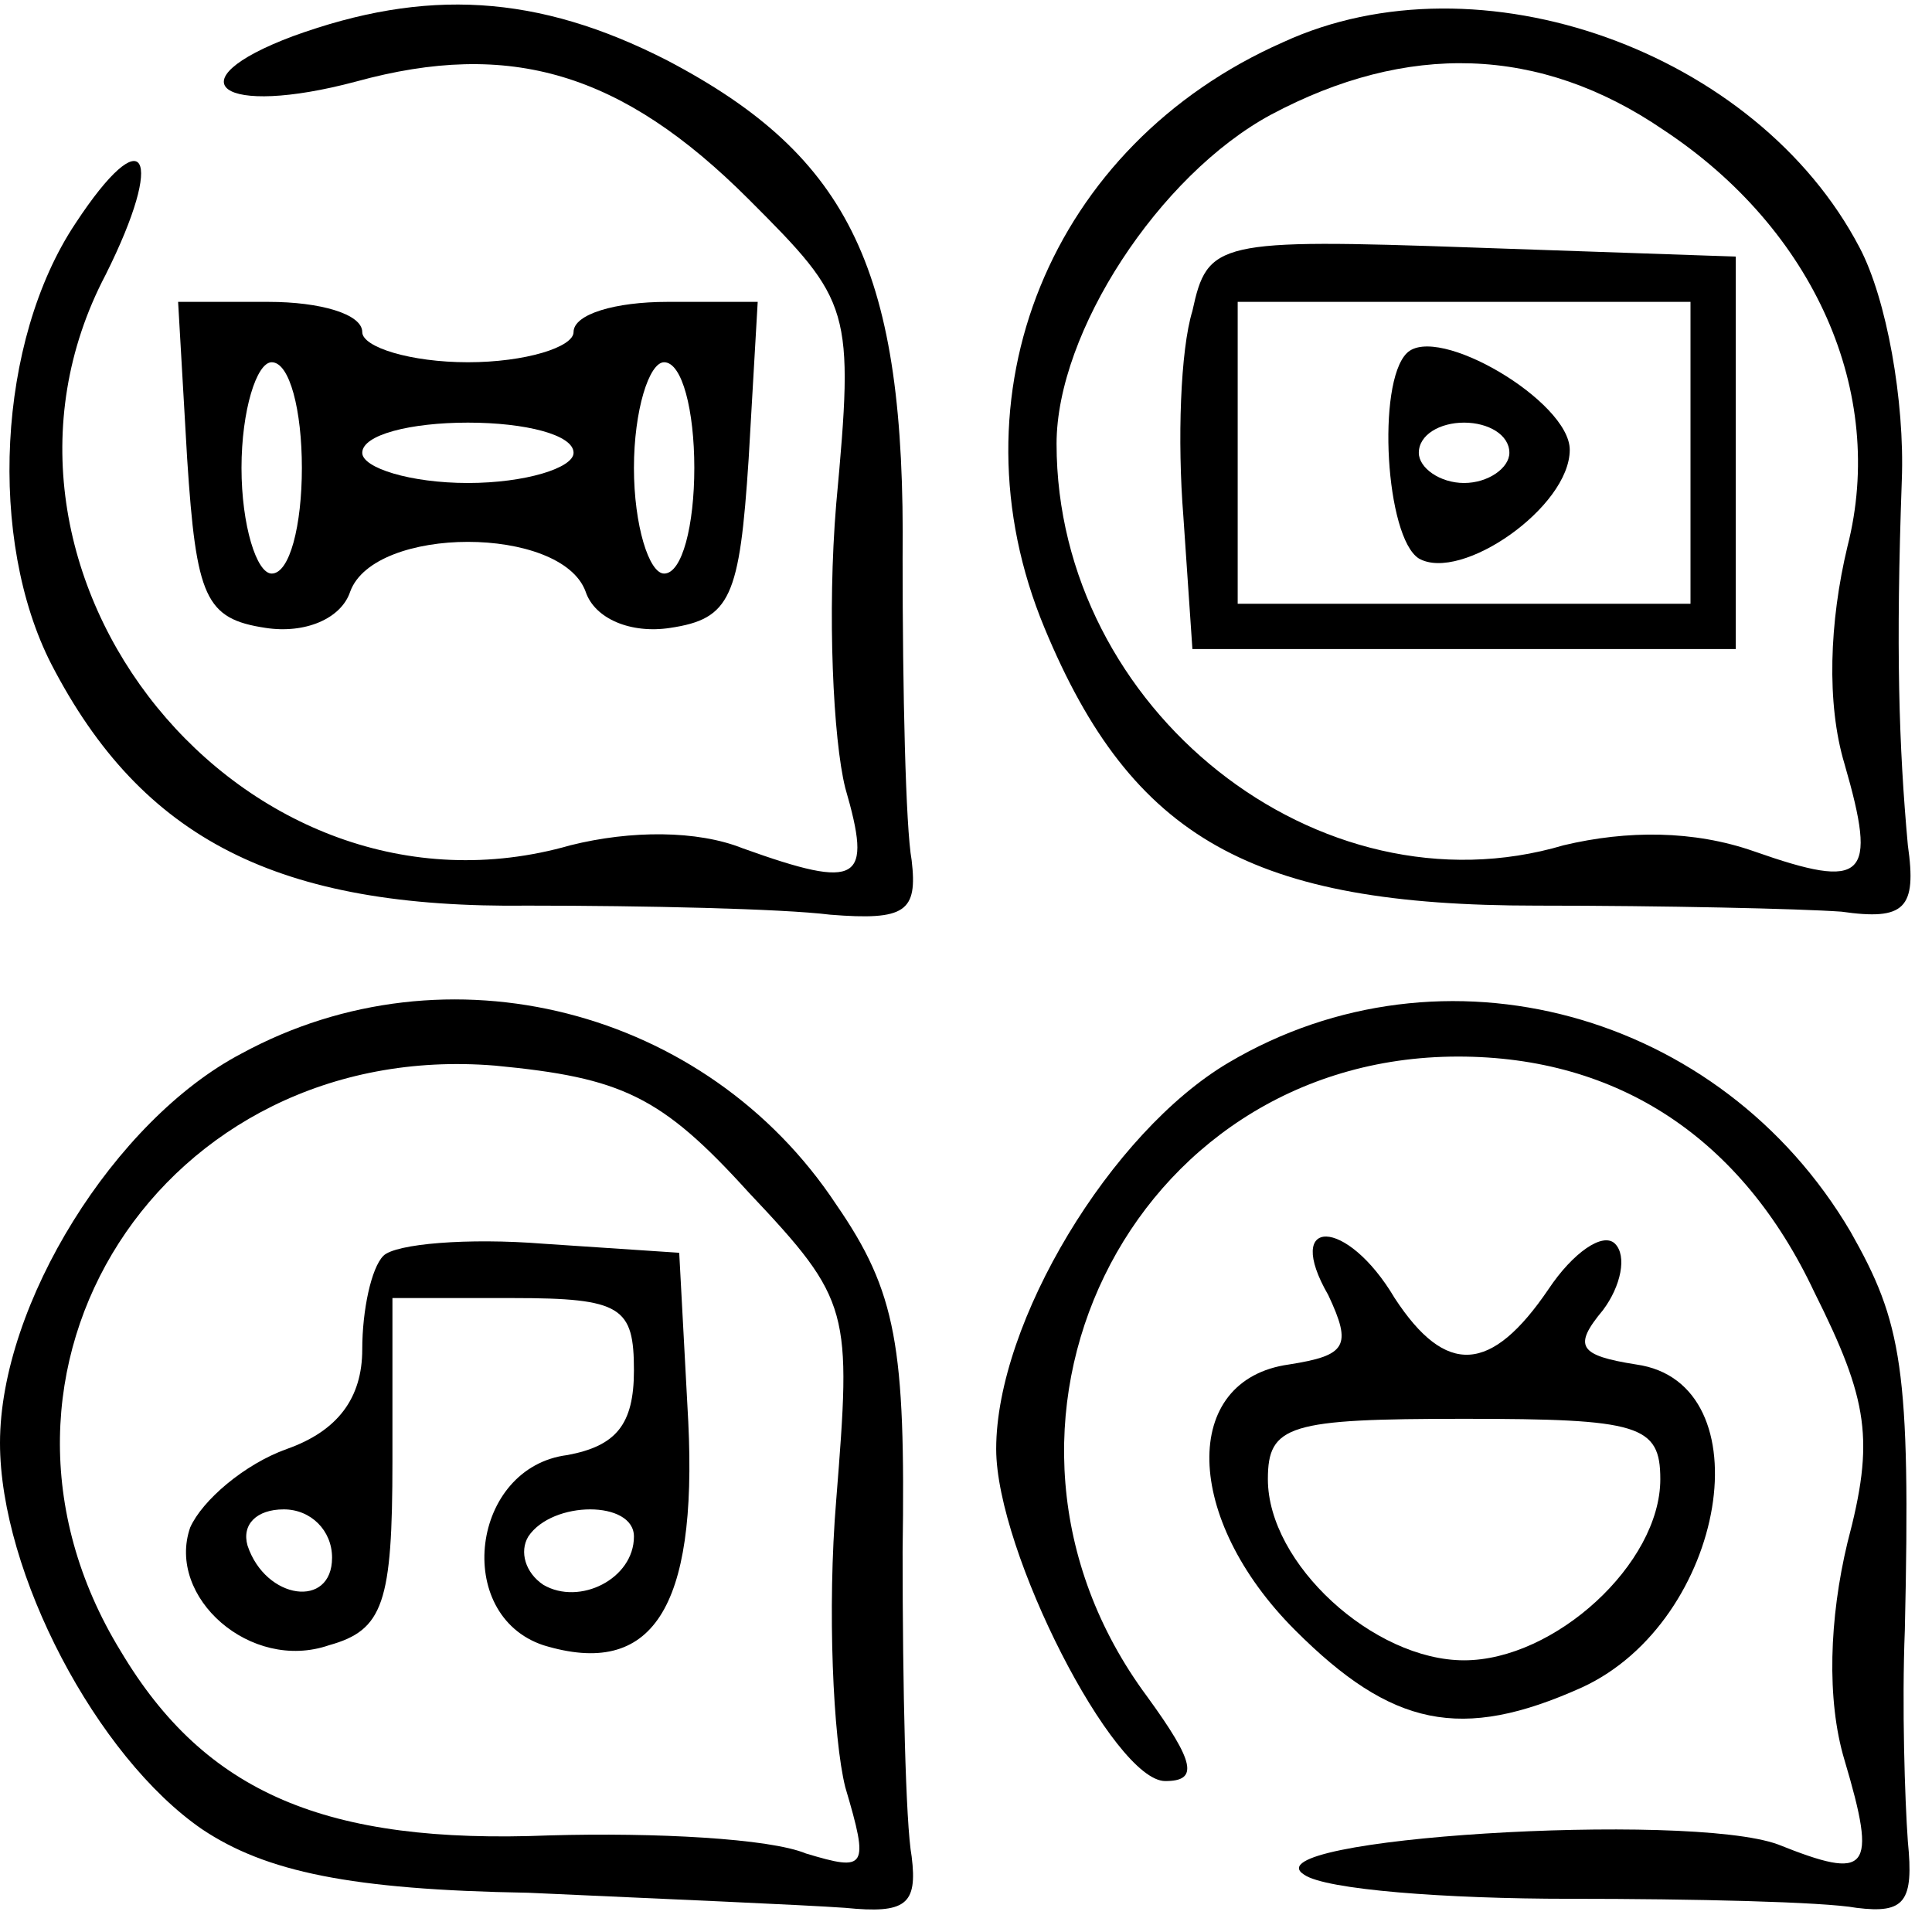 <?xml version="1.0" standalone="no"?>
<!DOCTYPE svg PUBLIC "-//W3C//DTD SVG 20010904//EN"
 "http://www.w3.org/TR/2001/REC-SVG-20010904/DTD/svg10.dtd">
<svg version="1.0" xmlns="http://www.w3.org/2000/svg"
 width="64pt" height="64pt" viewBox="0 0 64 64"
 preserveAspectRatio="xMidYMid meet">

<g transform="translate(0,64) scale(0.1,-0.1)"
fill="#000000" stroke="none">
<path d="M97 628 c-40 -15 -24 -27 21 -15 51 14 88 3 130 -39 34 -34 35 -36
29 -101 -3 -36 -1 -78 3 -94 9 -31 5 -34 -34 -20 -15 6 -37 6 -57 1 -108 -31
-206 90 -154 189 20 40 13 52 -10 17 -26 -39 -29 -105 -8 -146 30 -58 75 -81
158 -80 38 0 84 -1 100 -3 25 -2 29 1 27 18 -2 11 -3 56 -3 100 1 95 -17 133
-78 165 -43 22 -80 24 -124 8z"/>
<path d="M425 626 c-77 -34 -111 -117 -79 -194 29 -70 69 -92 163 -92 42 0 87
-1 101 -2 21 -3 25 1 22 22 -3 33 -4 65 -2 121 1 26 -5 60 -14 77 -34 65 -126
98 -191 68z m126 -29 c50 -33 74 -87 61 -138 -6 -25 -7 -52 -1 -72 11 -38 7
-42 -30 -29 -20 7 -42 7 -63 2 -81 -24 -168 45 -168 133 0 37 34 89 71 109 45
24 89 23 130 -5z"/>
<path d="M395 537 c-4 -13 -5 -43 -3 -68 l3 -44 90 0 90 0 0 65 0 65 -87 3
c-85 3 -88 2 -93 -21z m165 -47 l0 -50 -75 0 -75 0 0 50 0 50 75 0 75 0 0 -50z"/>
<path d="M466 523 c-10 -10 -7 -61 4 -68 14 -8 50 17 50 36 0 16 -44 42 -54
32z m34 -33 c0 -5 -7 -10 -15 -10 -8 0 -15 5 -15 10 0 6 7 10 15 10 8 0 15 -4
15 -10z"/>
<path d="M62 488 c3 -46 6 -53 26 -56 13 -2 25 3 28 12 8 22 70 22 78 0 3 -9
15 -14 28 -12 20 3 23 10 26 56 l3 52 -30 0 c-17 0 -31 -4 -31 -10 0 -5 -16
-10 -35 -10 -19 0 -35 5 -35 10 0 6 -14 10 -31 10 l-30 0 3 -52z m38 -3 c0
-19 -4 -35 -10 -35 -5 0 -10 16 -10 35 0 19 5 35 10 35 6 0 10 -16 10 -35z
m130 0 c0 -19 -4 -35 -10 -35 -5 0 -10 16 -10 35 0 19 5 35 10 35 6 0 10 -16
10 -35z m-40 5 c0 -5 -16 -10 -35 -10 -19 0 -35 5 -35 10 0 6 16 10 35 10 19
0 35 -4 35 -10z"/>
<path d="M80 291 c-42 -22 -80 -83 -80 -129 0 -43 32 -104 67 -128 21 -14 49
-20 108 -21 44 -2 91 -4 105 -5 20 -2 24 1 22 17 -2 11 -3 56 -3 101 1 68 -2
86 -22 115 -43 65 -129 87 -197 50z m168 -46 c34 -36 34 -39 29 -102 -3 -36
-1 -79 3 -95 8 -27 7 -28 -13 -22 -12 5 -50 7 -85 6 -74 -3 -114 14 -142 61
-57 93 14 203 124 194 42 -4 55 -10 84 -42z"/>
<path d="M127 224 c-4 -4 -7 -18 -7 -31 0 -16 -8 -27 -25 -33 -14 -5 -28 -17
-32 -26 -8 -23 20 -48 46 -39 18 5 21 14 21 61 l0 54 40 0 c36 0 40 -3 40 -24
0 -18 -6 -25 -22 -28 -32 -4 -38 -53 -8 -63 36 -11 51 12 48 74 l-3 56 -45 3
c-25 2 -49 0 -53 -4z m-17 -100 c0 -17 -22 -14 -28 4 -2 7 3 12 12 12 9 0 16
-7 16 -16z m100 7 c0 -14 -18 -23 -30 -16 -6 4 -8 11 -5 16 8 12 35 12 35 0z"/>
<path d="M407 288 c-39 -23 -77 -86 -77 -128 0 -34 39 -110 56 -110 11 0 10 6
-6 28 -66 89 -6 212 103 212 53 0 94 -27 118 -78 18 -36 20 -49 11 -83 -6 -25
-7 -52 -1 -72 11 -37 8 -40 -22 -28 -30 11 -176 2 -157 -10 7 -5 47 -8 88 -8
41 0 84 -1 95 -3 16 -2 19 2 17 22 -1 14 -2 45 -1 70 2 87 -1 102 -18 132 -43
73 -135 98 -206 56z"/>
<path d="M440 211 c8 -17 6 -20 -13 -23 -36 -5 -35 -51 2 -88 32 -32 55 -37
95 -19 48 22 61 101 18 107 -19 3 -21 6 -11 18 6 8 8 18 4 22 -4 4 -14 -3 -22
-15 -19 -28 -34 -29 -51 -3 -16 27 -37 27 -22 1z m110 -61 c0 -28 -35 -60 -65
-60 -30 0 -65 32 -65 60 0 18 7 20 65 20 58 0 65 -2 65 -20z"/>
</g>
</svg>
